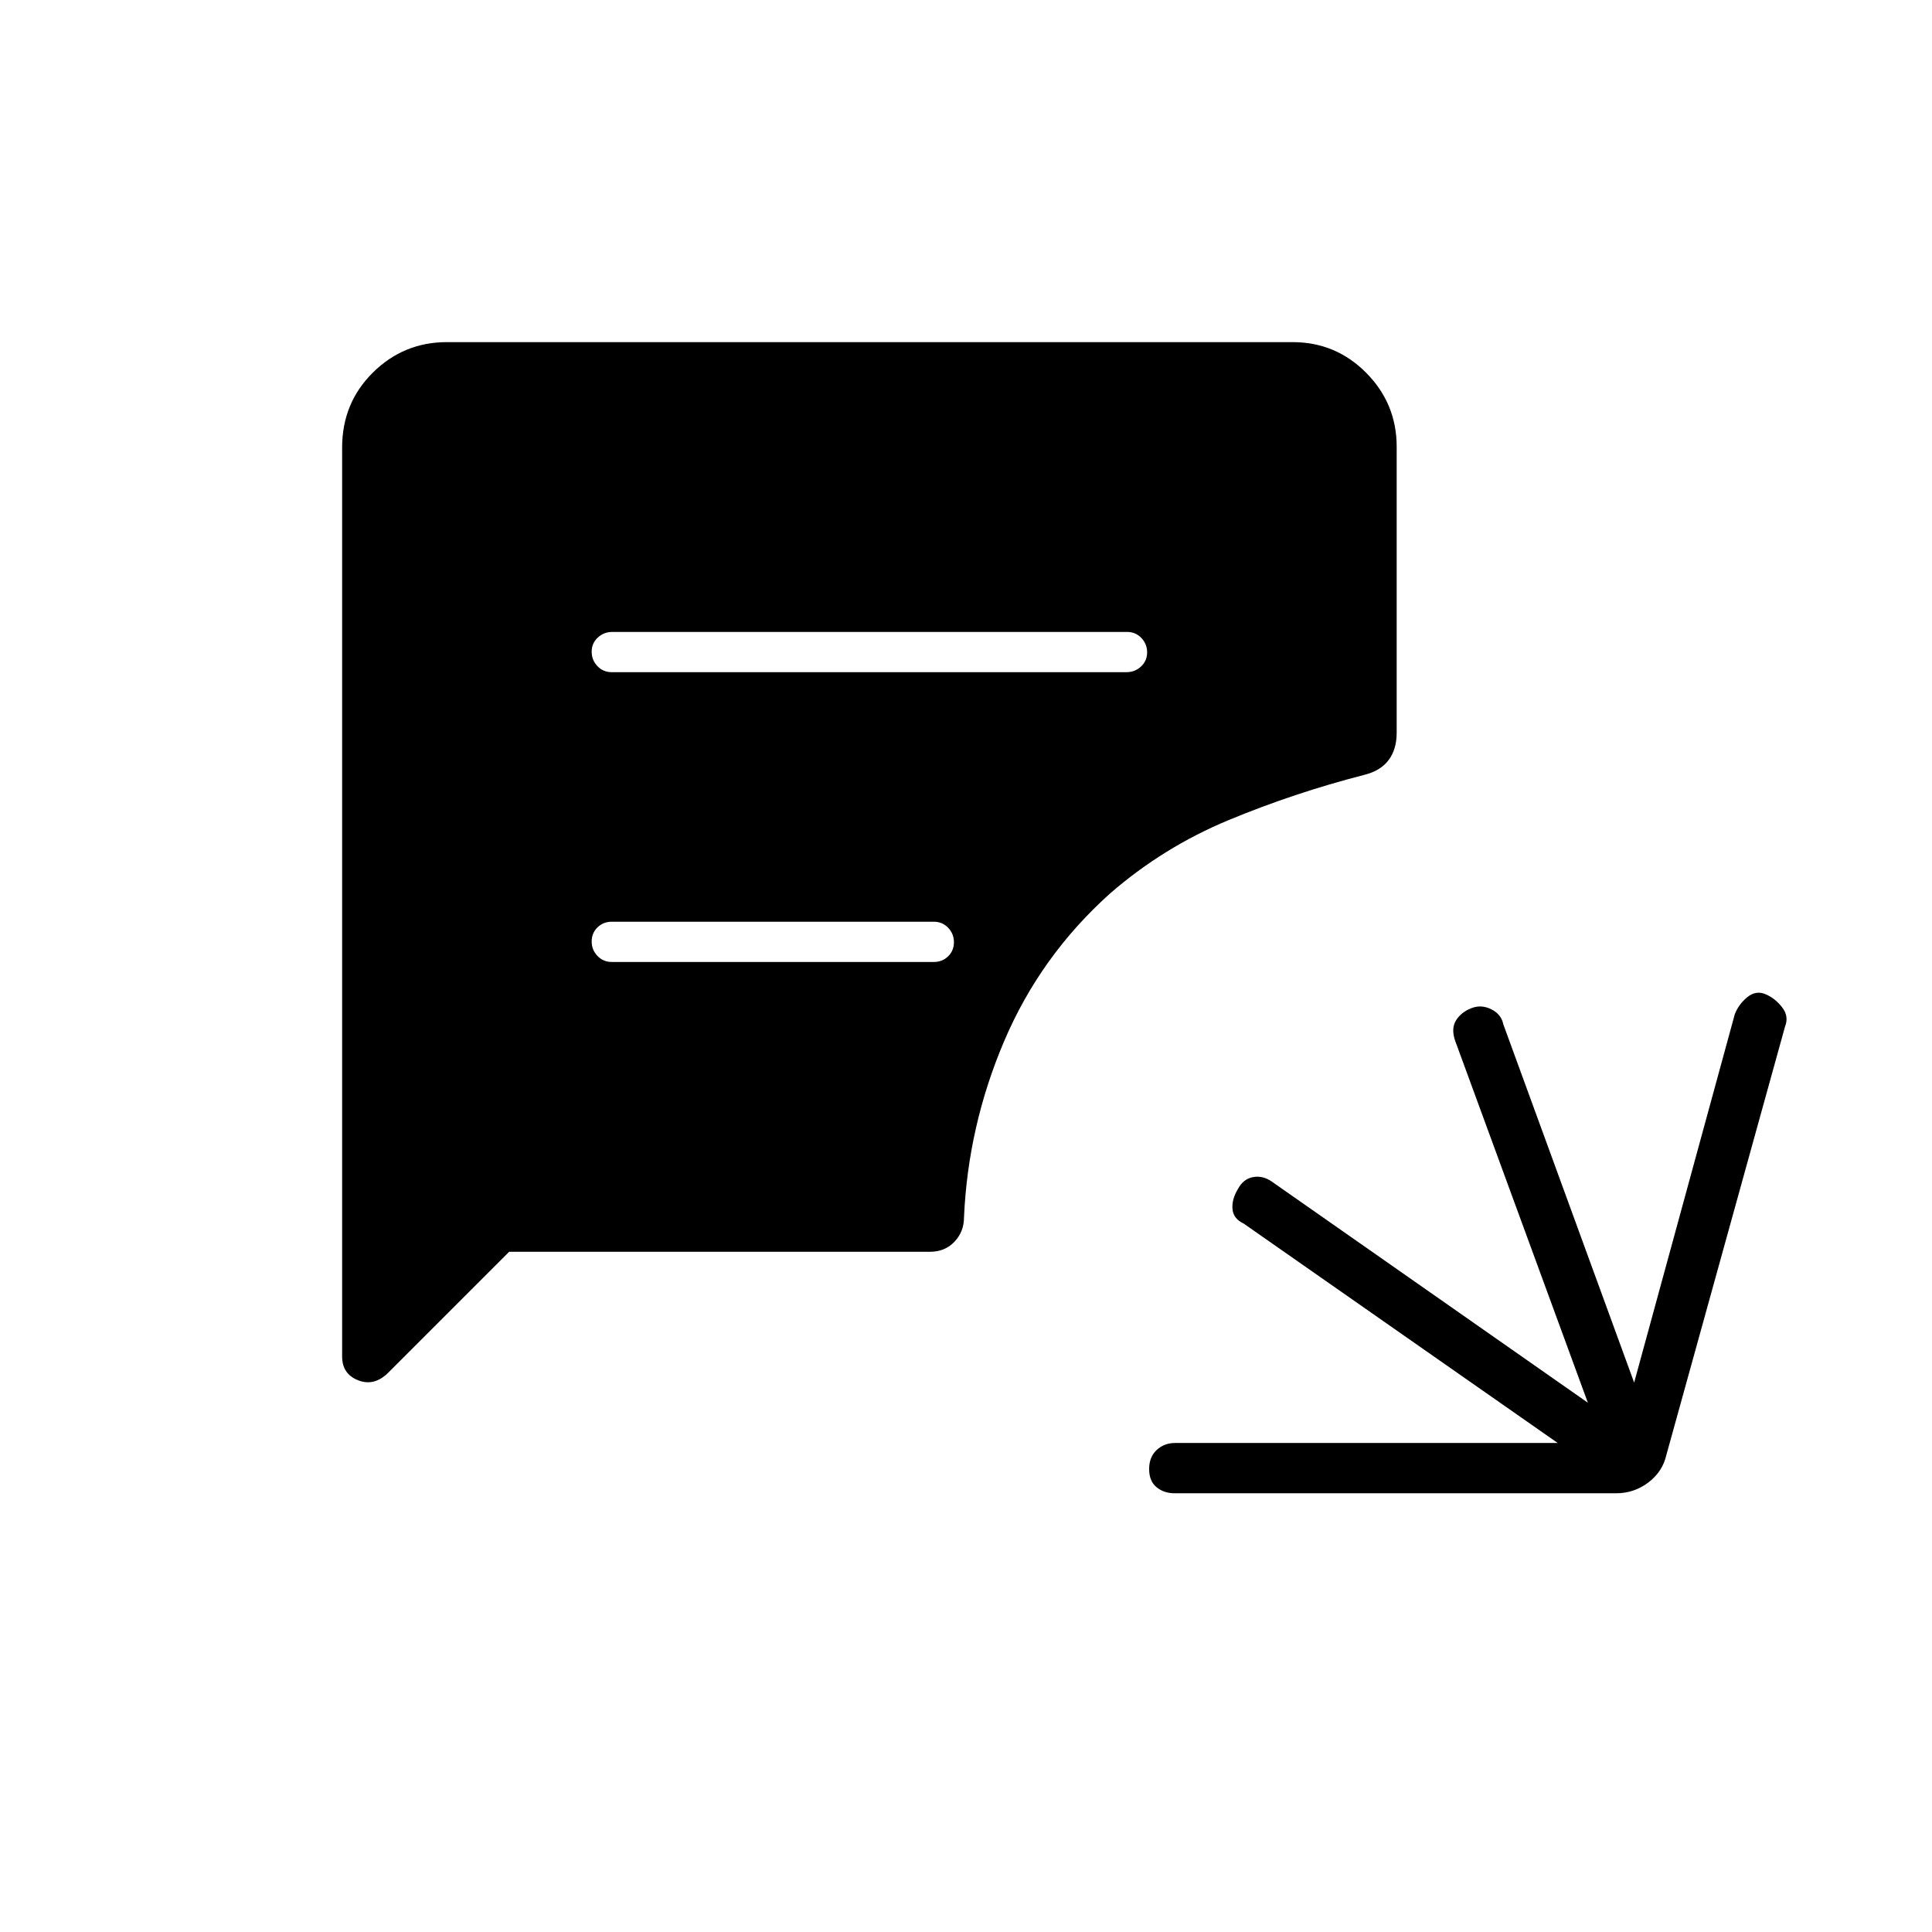<svg xmlns="http://www.w3.org/2000/svg" height="20" viewBox="0 -960 960 960" width="20"><path d="M583.71-218q-5.4 0-9.06-3.04-3.65-3.03-3.65-9 0-5.96 3.74-9.46 3.73-3.5 9.26-3.5h190L618-352q-5.16-2.41-5.58-7.21-.42-4.79 2.64-9.88 2.7-5.09 7.49-6 4.79-.91 9.22 2.09L789-263l-66-180q-2-6 .5-10t7.5-6q5-2 10 .5t6 7.5l65 178 50-183q1.92-5 6.21-8.5t9.04-1.5q4.75 2 8.25 6.5t1.5 9.5l-59 213q-1.88 8.27-8.94 13.63Q812-218 803-218H583.71ZM303.96-626h255.76q4.23 0 7.25-2.82 3.03-2.83 3.03-7 0-4.18-2.86-7.18-2.87-3-7.1-3H304.28q-4.23 0-7.26 2.82-3.02 2.83-3.02 7 0 4.18 2.86 7.18 2.87 3 7.1 3Zm.04 144h160q4.25 0 7.13-2.82 2.87-2.83 2.87-7 0-4.18-2.87-7.18-2.88-3-7.13-3H304q-4.25 0-7.12 2.82-2.88 2.83-2.88 7 0 4.18 2.88 7.18 2.87 3 7.12 3Zm-51 144-60 60q-7 7-15 3.87-8-3.12-8-11.87v-451.59q0-22.16 15.29-37.29Q200.57-790 222.04-790h420.24q21.47 0 36.6 15.28Q694-759.45 694-738v142.13q0 8.2-4 13.54-4 5.33-12 7.33-35 9-67.5 22.5T551.54-516Q517-485 499-442.76q-18 42.24-20 87.76 0 7-4.72 12t-12.2 5H253Z"/></svg>